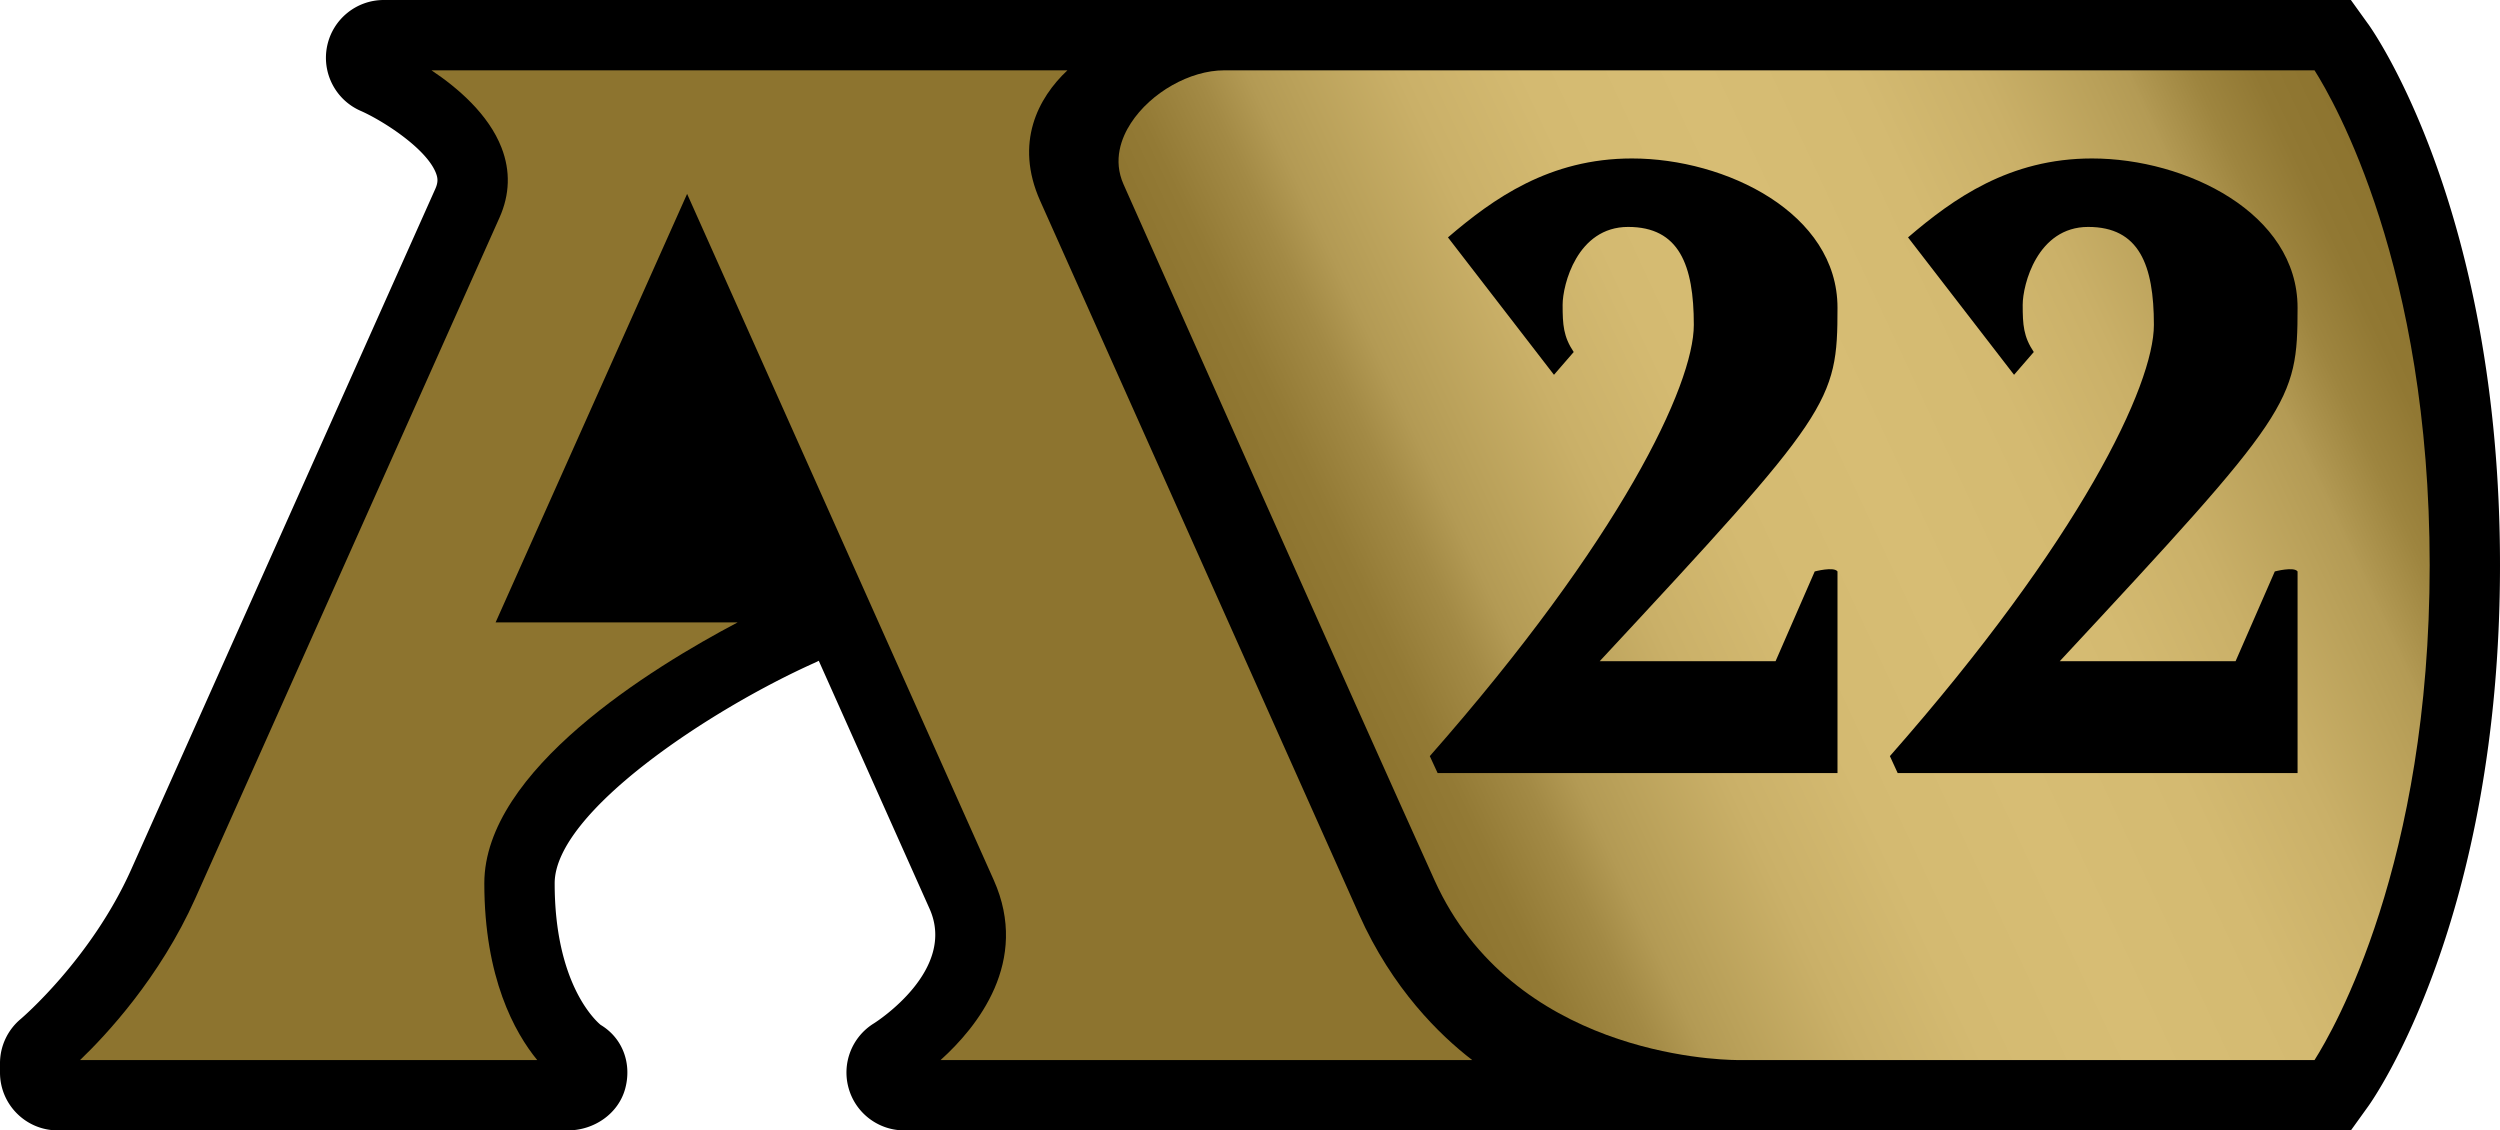 <svg xmlns="http://www.w3.org/2000/svg" width="1326.97" height="600" data-name="Layer 2" viewBox="0 0 1326.97 600"><defs><linearGradient id="a" x1="728.13" x2="1278.08" y1="205.56" y2="462" gradientTransform="matrix(1 0 0 -1 0 601.37)" gradientUnits="userSpaceOnUse"><stop offset="0" stop-color="#8d742f"/><stop offset=".05" stop-color="#937a35"/><stop offset=".11" stop-color="#a38a45"/><stop offset=".15" stop-color="#b39a54"/><stop offset=".18" stop-color="#b9a059"/><stop offset=".27" stop-color="#cab068"/><stop offset=".37" stop-color="#d4ba71"/><stop offset=".5" stop-color="#d7bd74"/><stop offset=".63" stop-color="#d4ba71"/><stop offset=".73" stop-color="#cab068"/><stop offset=".82" stop-color="#b9a059"/><stop offset=".85" stop-color="#b39a54"/><stop offset=".85" stop-color="#b29953"/><stop offset=".9" stop-color="#9e853f"/><stop offset=".95" stop-color="#917833"/><stop offset="1" stop-color="#8d742f"/></linearGradient></defs><g data-name="Layer 1"><path d="M1257.02 12.78 1247.83 0H203.71c-14.53 0-27.06 10.17-30.05 24.4-2.96 14.22 4.43 28.57 17.73 34.42 11.43 5 34.91 19.85 40.02 33.07.99 2.58 1.26 4.77-.36 8.4L69.65 461.51c-21.2 47.43-58.3 79.09-58.61 79.33A30.67 30.67 0 0 0 .01 564.43v4.87c0 16.96 13.73 30.7 30.69 30.7h270.7c13.88 0 26.86-8.81 30.47-22.21 3.56-13.27-1.32-26.77-13.06-33.8-3.25-2.72-24.39-22.48-24.39-75.16 0-37.67 82.4-92.14 138.11-117.08q1.05-.48 2.07-1.02l58.81 131.62c14.54 32.51-27.86 59.77-29.52 60.83-11.69 7.19-17.18 21.29-13.41 34.51 3.73 13.19 15.78 22.31 29.51 22.31h767.85l9.19-12.78c2.86-3.98 69.95-99.5 69.95-287.22 0-187.74-67.09-283.25-69.95-287.23z" style="stroke-width:0" transform="translate(-.01)"/><path d="M499.26 562.66c19.42-17.48 47.56-52.29 28.22-95.54L364.72 102.91 263.07 330.36h128.47c-45.41 23.95-134.46 78.53-134.46 138.48 0 50.2 16.13 79.23 28.08 93.83H42.5c13.58-13 42.32-43.63 61.22-85.93l161.41-361.21c5.49-12.29 5.87-24.78 1.1-37.09-6.87-17.77-23.27-31.83-37.18-41.1h337.52c-15.51 14.56-28.21 38.46-14.45 69.28l169.2 378.63c17.7 39.63 42.89 64.17 60.14 77.43H499.25Z" style="fill:#8d742f;stroke-width:0" transform="translate(-.01)"/><path d="M1228.54 37.33H649.78c-18.14 0-38.95 11.79-49.5 28.02-4.98 7.67-9.69 19.53-3.89 32.55 1.24 2.8 125.8 282.65 165.08 369.37 41.51 91.68 148.38 95.27 160.36 95.39h306.71c10.34-16.29 61.11-104.34 61.11-262.66 0-158.33-50.77-246.37-61.11-262.67M942.46 350.96l20.78-47.64s10.24-2.7 12.09 0v107.01H763.08l-4.15-8.99c101.44-115.25 140.14-197.07 140.14-228.89s-7.78-52-34.86-52-34.78 30.74-34.78 41.34.41 16.87 5.88 25.06l-10.47 12.09-56.27-72.93c24.05-20.59 53.83-41.9 97.66-41.9 49.84 0 109.12 29 109.1 79.25 0 50.24-3.36 55.49-126.21 187.59h93.33zm244.17 0 20.81-47.64s10.21-2.7 12.09 0v107.01h-212.26l-4.13-8.99c101.44-115.25 140.13-197.08 140.13-228.89s-7.8-52-34.86-52-34.78 30.74-34.78 41.34.41 16.87 5.88 25.06l-10.47 12.09-56.27-72.93c24.05-20.59 53.83-41.9 97.66-41.9 49.84 0 109.13 29 109.1 79.26-.01 50.24-3.36 55.49-126.23 187.59z" style="fill:url(#a);stroke-width:0" transform="translate(-.01)"/></g></svg>